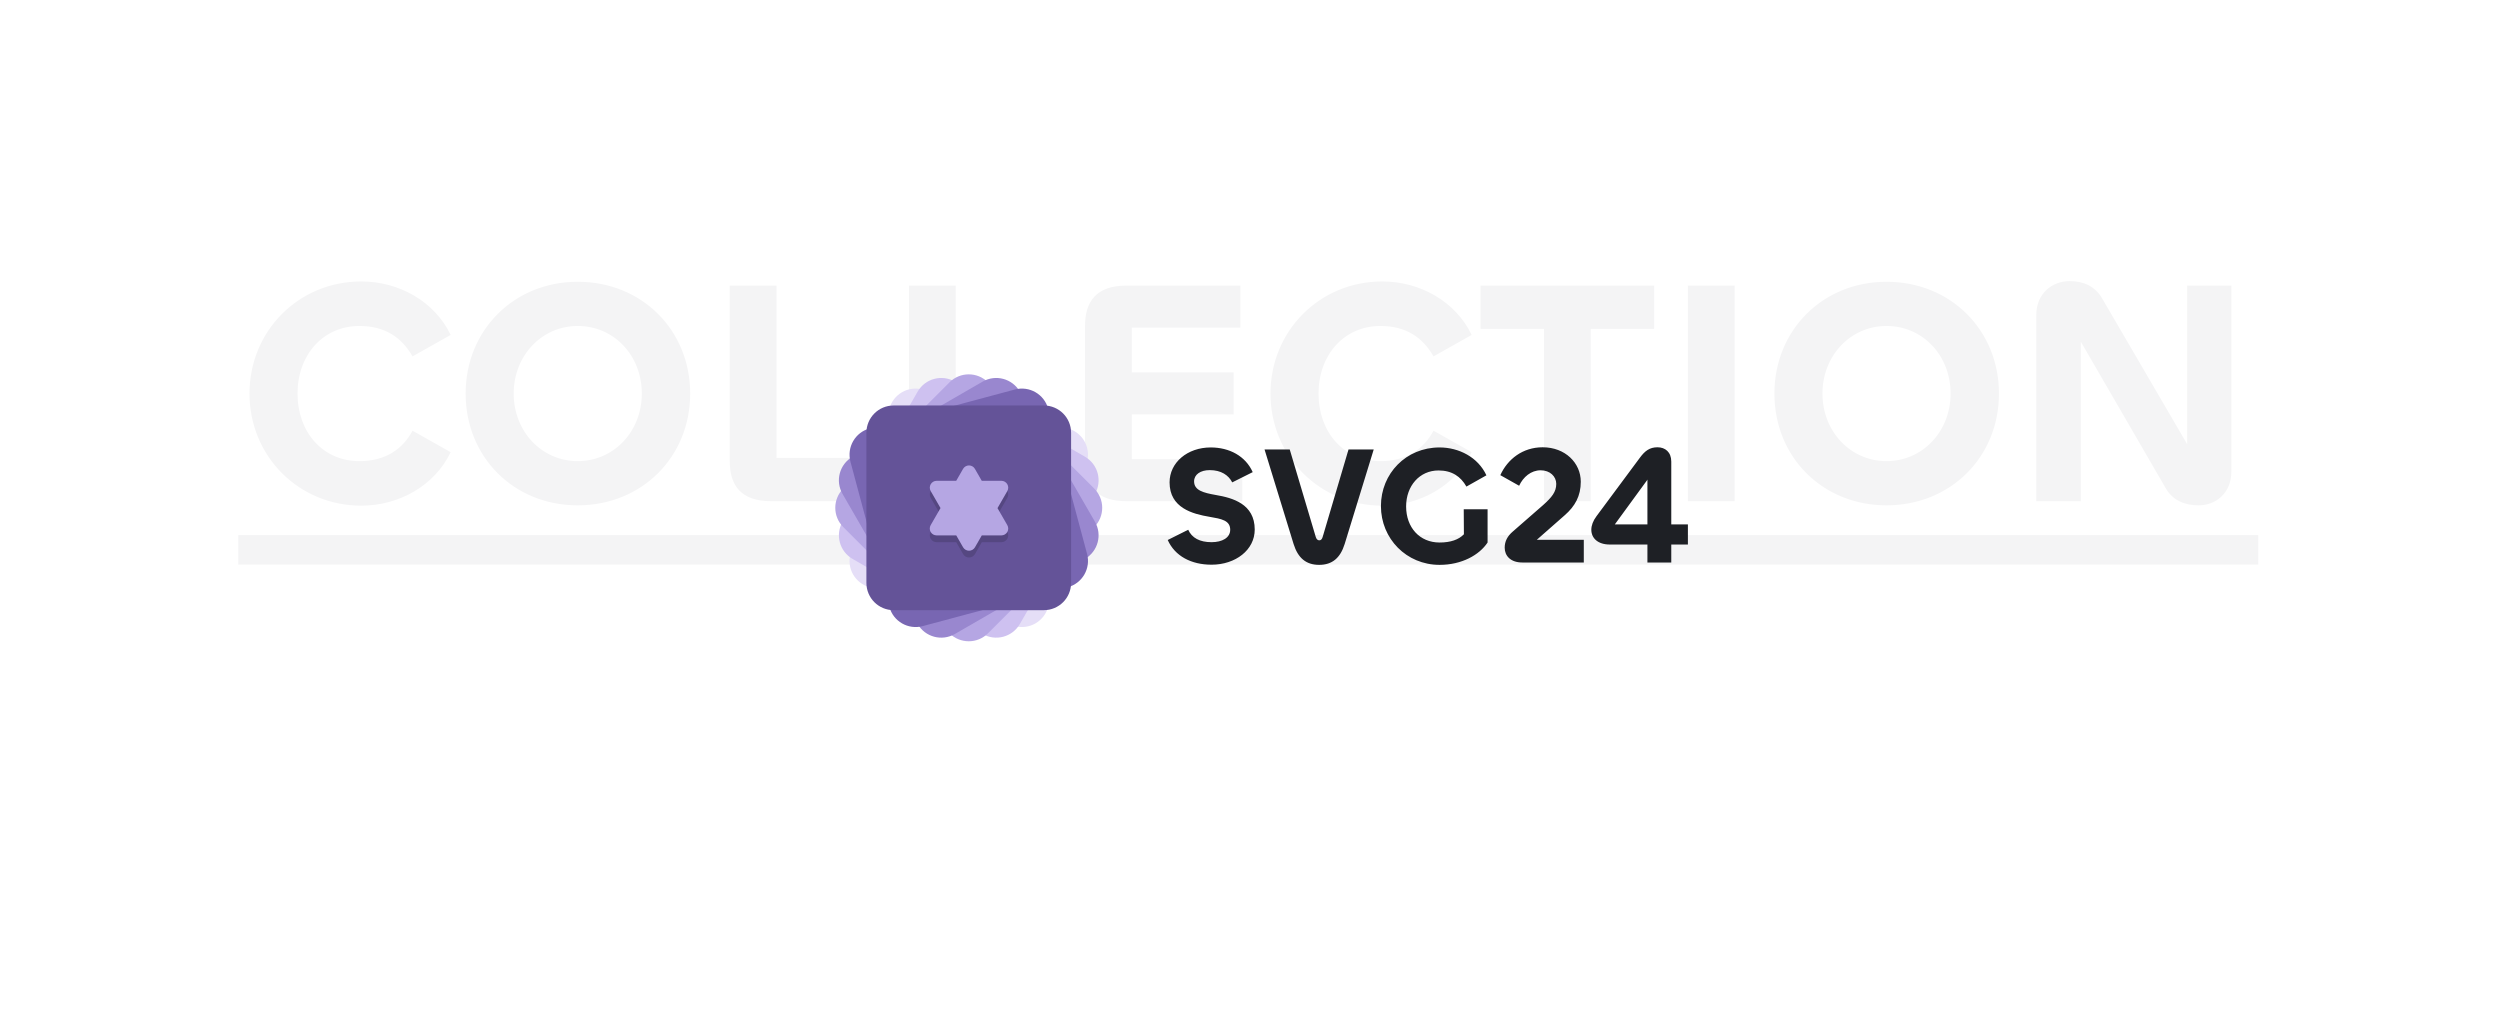 <svg width="640" height="260" viewBox="0 0 640 260" xmlns="http://www.w3.org/2000/svg">
  <path d="m0 0h640v260h-640z" fill="#fff"/>
  <path d="m92.488 129.45c9.594 0 18.778-5.084 22.878-13.694l-9.758-5.494c-2.542 4.756-6.97 7.79-13.612 7.79-9.266 0-15.826-7.298-15.826-17.302s6.642-17.302 15.826-17.302c6.642 0 10.906 3.034 13.612 7.79l9.758-5.494c-4.1-8.61-13.284-13.694-22.878-13.694-16.072 0-28.618 12.71-28.618 28.7s12.546 28.7 28.618 28.7zm55.416-0.082c16.318 0 28.782-12.3 28.782-28.618 0-16.236-12.382-28.618-28.782-28.618-16.318 0-28.7 12.382-28.7 28.618 0 16.318 12.382 28.618 28.7 28.618zm0-11.316c-9.184 0-16.4-7.544-16.4-17.302s7.216-17.302 16.4-17.302c9.266 0 16.4 7.544 16.4 17.302s-7.216 17.302-16.4 17.302zm50.884-44.936h-11.972v44.936c0 6.314 2.952 10.25 10.578 10.25h27.142v-11.07h-25.748zm45.884 0h-11.972v44.936c0 6.314 2.952 10.25 10.578 10.25h27.142v-11.07h-25.748zm73.355 55.186v-10.742h-28.29v-11.48h26.076v-10.742h-26.076v-11.48h27.798v-10.742h-29.192c-7.626 0-10.578 4.018-10.578 10.332v34.604c0 6.314 2.952 10.25 10.578 10.25zm35.836 1.148c9.594 0 18.778-5.084 22.878-13.694l-9.758-5.494c-2.542 4.756-6.97 7.79-13.612 7.79-9.266 0-15.826-7.298-15.826-17.302s6.642-17.302 15.826-17.302c6.642 0 10.906 3.034 13.612 7.79l9.758-5.494c-4.1-8.61-13.284-13.694-22.878-13.694-16.072 0-28.618 12.71-28.618 28.7s12.546 28.7 28.618 28.7zm69.598-56.334h-44.444v11.07h16.236v44.116h11.972v-44.116h16.236zm8.634 0v55.186h11.972v-55.186zm50.856 56.252c16.318 0 28.782-12.3 28.782-28.618 0-16.236-12.382-28.618-28.782-28.618-16.318 0-28.7 12.382-28.7 28.618 0 16.318 12.382 28.618 28.7 28.618zm0-11.316c-9.184 0-16.4-7.544-16.4-17.302s7.216-17.302 16.4-17.302c9.266 0 16.4 7.544 16.4 17.302s-7.216 17.302-16.4 17.302zm49.735 10.25v-40.836l21.812 37.638c1.804 3.034 4.838 4.264 8.364 4.264 4.346 0 8.364-3.116 8.364-8.61v-47.642h-11.316v40.59l-21.812-37.392c-1.804-3.034-4.674-4.346-8.282-4.346-4.51 0-8.528 3.198-8.528 8.692v47.642z" fill="#f4f4f5"/>
  <path d="m61 136.99h517.11v7.544h-517.11z" fill="#f4f4f5"/>
  <path d="m310.16 144.56c6.149 0 11.051-3.784 11.051-8.987 0-6.579-5.676-8.127-9.976-8.858-3.139-0.559-5.547-1.161-5.547-3.483 0-1.763 1.634-2.881 3.999-2.881 2.924 0 4.816 1.29 5.762 3.139l5.246-2.623c-1.849-4.128-5.977-6.321-10.75-6.321-5.977 0-10.535 3.87-10.535 8.944 0 6.536 5.891 8.084 10.234 8.815 3.01 0.516 5.289 0.903 5.289 3.311 0 2.064-2.064 3.182-4.773 3.182-3.01 0-5.031-1.075-5.977-3.182l-5.246 2.623c1.849 4.128 6.02 6.321 11.223 6.321zm27.537 0.043c3.354 0 5.418-1.763 6.536-5.332l7.439-24.209h-6.45l-6.622 22.403c-0.172 0.559-0.43 0.86-0.86 0.86s-0.731-0.301-0.903-0.86l-6.665-22.403h-6.45l7.439 24.209c1.118 3.569 3.182 5.332 6.536 5.332zm30.827 0c5.719 0 10.191-2.537 12.298-5.719v-8.514h-6.106l0.043 6.407c-1.333 1.376-3.397 2.107-6.235 2.107-5.074 0-8.557-3.827-8.557-9.245 0-5.246 3.44-9.202 8.299-9.202 3.44 0 5.676 1.548 7.138 4.128l5.117-2.881c-2.15-4.644-7.052-7.138-11.997-7.138-8.557 0-15.007 6.665-15.007 15.007s6.536 15.05 15.007 15.05zm36.929-0.602v-5.805h-12.04l7.138-6.278c2.666-2.322 4.128-4.945 4.128-8.6 0-4.816-3.999-8.815-9.761-8.815-5.117 0-8.987 3.053-10.836 7.138l4.816 2.709c1.032-2.236 3.053-3.956 5.504-3.956 2.408 0 3.999 1.591 3.999 3.483 0 2.064-1.161 3.44-3.311 5.375l-7.783 6.794c-1.419 1.204-2.107 2.537-2.107 4.171 0 2.064 1.505 3.784 4.515 3.784zm22.393 0v-4.601h4.257v-5.16h-4.257v-16.082c0-2.408-1.548-3.655-3.526-3.655-2.021 0-3.225 0.946-4.472 2.623l-11.137 15.007c-0.903 1.204-1.333 2.408-1.333 3.483 0 2.15 1.677 3.784 4.73 3.784h9.632v4.601zm-6.192-21.07c0.043-0.086 0.043-0.129 0.086-0.172v11.481h-8.342z" fill="#1e2025"/>
  <path d="m236.22 99.718 37.118 9.947c3.739 1.002 5.943 4.818 4.941 8.557l-9.946 37.119c-1.002 3.739-4.819 5.942-8.558 4.94l-37.118-9.946c-3.739-1.002-5.943-4.819-4.941-8.557l9.946-37.119c1.002-3.739 4.819-5.942 8.558-4.941z" fill="#e5def7"/>
  <path d="m244.46 97.702 33.281 19.214c3.352 1.935 4.493 6.192 2.557 9.544l-19.214 33.281c-1.936 3.352-6.193 4.493-9.545 2.557l-33.28-19.214c-3.352-1.936-4.493-6.193-2.557-9.545l19.214-33.28c1.935-3.352 6.192-4.493 9.544-2.557z" fill="#cec1f0"/>
  <path d="m252.94 97.886 27.173 27.173c2.737 2.737 2.737 7.144 0 9.881l-27.173 27.174c-2.738 2.737-7.145 2.737-9.882 0l-27.173-27.174c-2.737-2.737-2.737-7.144 0-9.881l27.173-27.173c2.737-2.737 7.144-2.737 9.882 0z" fill="#b5a6e3"/>
  <path d="m261.08 100.26 19.215 33.281c1.935 3.352 0.795 7.609-2.558 9.544l-33.28 19.214c-3.352 1.936-7.609 0.795-9.545-2.557l-19.214-33.28c-1.935-3.353-0.795-7.609 2.558-9.545l33.28-19.214c3.352-1.935 7.609-0.795 9.544 2.557z" fill="#9987cf"/>
  <path d="m268.34 104.66 9.946 37.119c1.002 3.738-1.201 7.555-4.94 8.557l-37.119 9.946c-3.739 1.002-7.555-1.201-8.557-4.94l-9.947-37.119c-1.001-3.739 1.202-7.556 4.941-8.557l37.119-9.947c3.739-1.002 7.555 1.202 8.557 4.941z" fill="#7866b2"/>
  <path d="m274.2 110.79v38.427c0 3.871-3.116 6.987-6.987 6.987h-38.427c-3.871 0-6.987-3.116-6.987-6.987v-38.427c0-3.871 3.116-6.987 6.987-6.987h38.427c3.871 0 6.987 3.116 6.987 6.987z" fill="#645398"/>
  <path d="m255.36 131.82 2.513-4.37c0.153-0.266 0.233-0.567 0.233-0.874 0-0.306-0.08-0.608-0.233-0.873-0.153-0.266-0.373-0.487-0.638-0.64-0.264-0.154-0.565-0.235-0.871-0.235h-5.031l-1.762-3.066c-0.153-0.266-0.373-0.486-0.638-0.64-0.265-0.153-0.566-0.234-0.872-0.234s-0.607 0.081-0.872 0.234c-0.265 0.154-0.485 0.374-0.638 0.64l-1.762 3.066h-5.019c-0.306 0-0.607 0.081-0.872 0.235-0.265 0.153-0.485 0.374-0.637 0.64-0.153 0.265-0.234 0.567-0.234 0.873 0 0.307 0.081 0.608 0.234 0.874l2.51 4.355-2.519 4.372c-0.153 0.266-0.234 0.567-0.234 0.874s0.081 0.608 0.234 0.874c0.153 0.265 0.373 0.486 0.637 0.64 0.265 0.153 0.566 0.234 0.872 0.234h5.037l1.761 3.066c0.157 0.262 0.378 0.478 0.643 0.628s0.563 0.229 0.868 0.229c0.304 0 0.603-0.079 0.867-0.229 0.265-0.15 0.486-0.366 0.643-0.628l1.761-3.066h5.02c0.306 1e-3 0.607-0.08 0.872-0.233 0.266-0.154 0.486-0.374 0.639-0.64s0.234-0.567 0.234-0.874-0.08-0.609-0.234-0.875z" fill="#554781"/>
  <path d="m255.36 130.08 2.513-4.37c0.153-0.266 0.233-0.567 0.233-0.874 0-0.306-0.08-0.608-0.233-0.873-0.153-0.266-0.373-0.487-0.638-0.64-0.264-0.154-0.565-0.235-0.871-0.235h-5.031l-1.762-3.066c-0.153-0.266-0.373-0.486-0.638-0.64-0.265-0.153-0.566-0.234-0.872-0.234s-0.607 0.081-0.872 0.234c-0.265 0.154-0.485 0.374-0.638 0.64l-1.762 3.066h-5.019c-0.306 0-0.607 0.081-0.872 0.235-0.265 0.153-0.485 0.374-0.637 0.64-0.153 0.265-0.234 0.567-0.234 0.873 0 0.307 0.081 0.608 0.234 0.874l2.51 4.355-2.519 4.373c-0.153 0.265-0.234 0.566-0.234 0.873s0.081 0.608 0.234 0.874 0.373 0.486 0.637 0.64c0.265 0.153 0.566 0.234 0.872 0.234h5.037l1.761 3.066c0.157 0.262 0.378 0.478 0.643 0.628 0.265 0.151 0.563 0.23 0.868 0.23 0.304 0 0.603-0.079 0.867-0.23 0.265-0.15 0.486-0.366 0.643-0.628l1.761-3.066h5.02c0.306 1e-3 0.607-0.08 0.872-0.233 0.266-0.154 0.486-0.374 0.639-0.64s0.234-0.567 0.234-0.874-0.08-0.609-0.234-0.874z" fill="#b5a6e3"/>
</svg>
